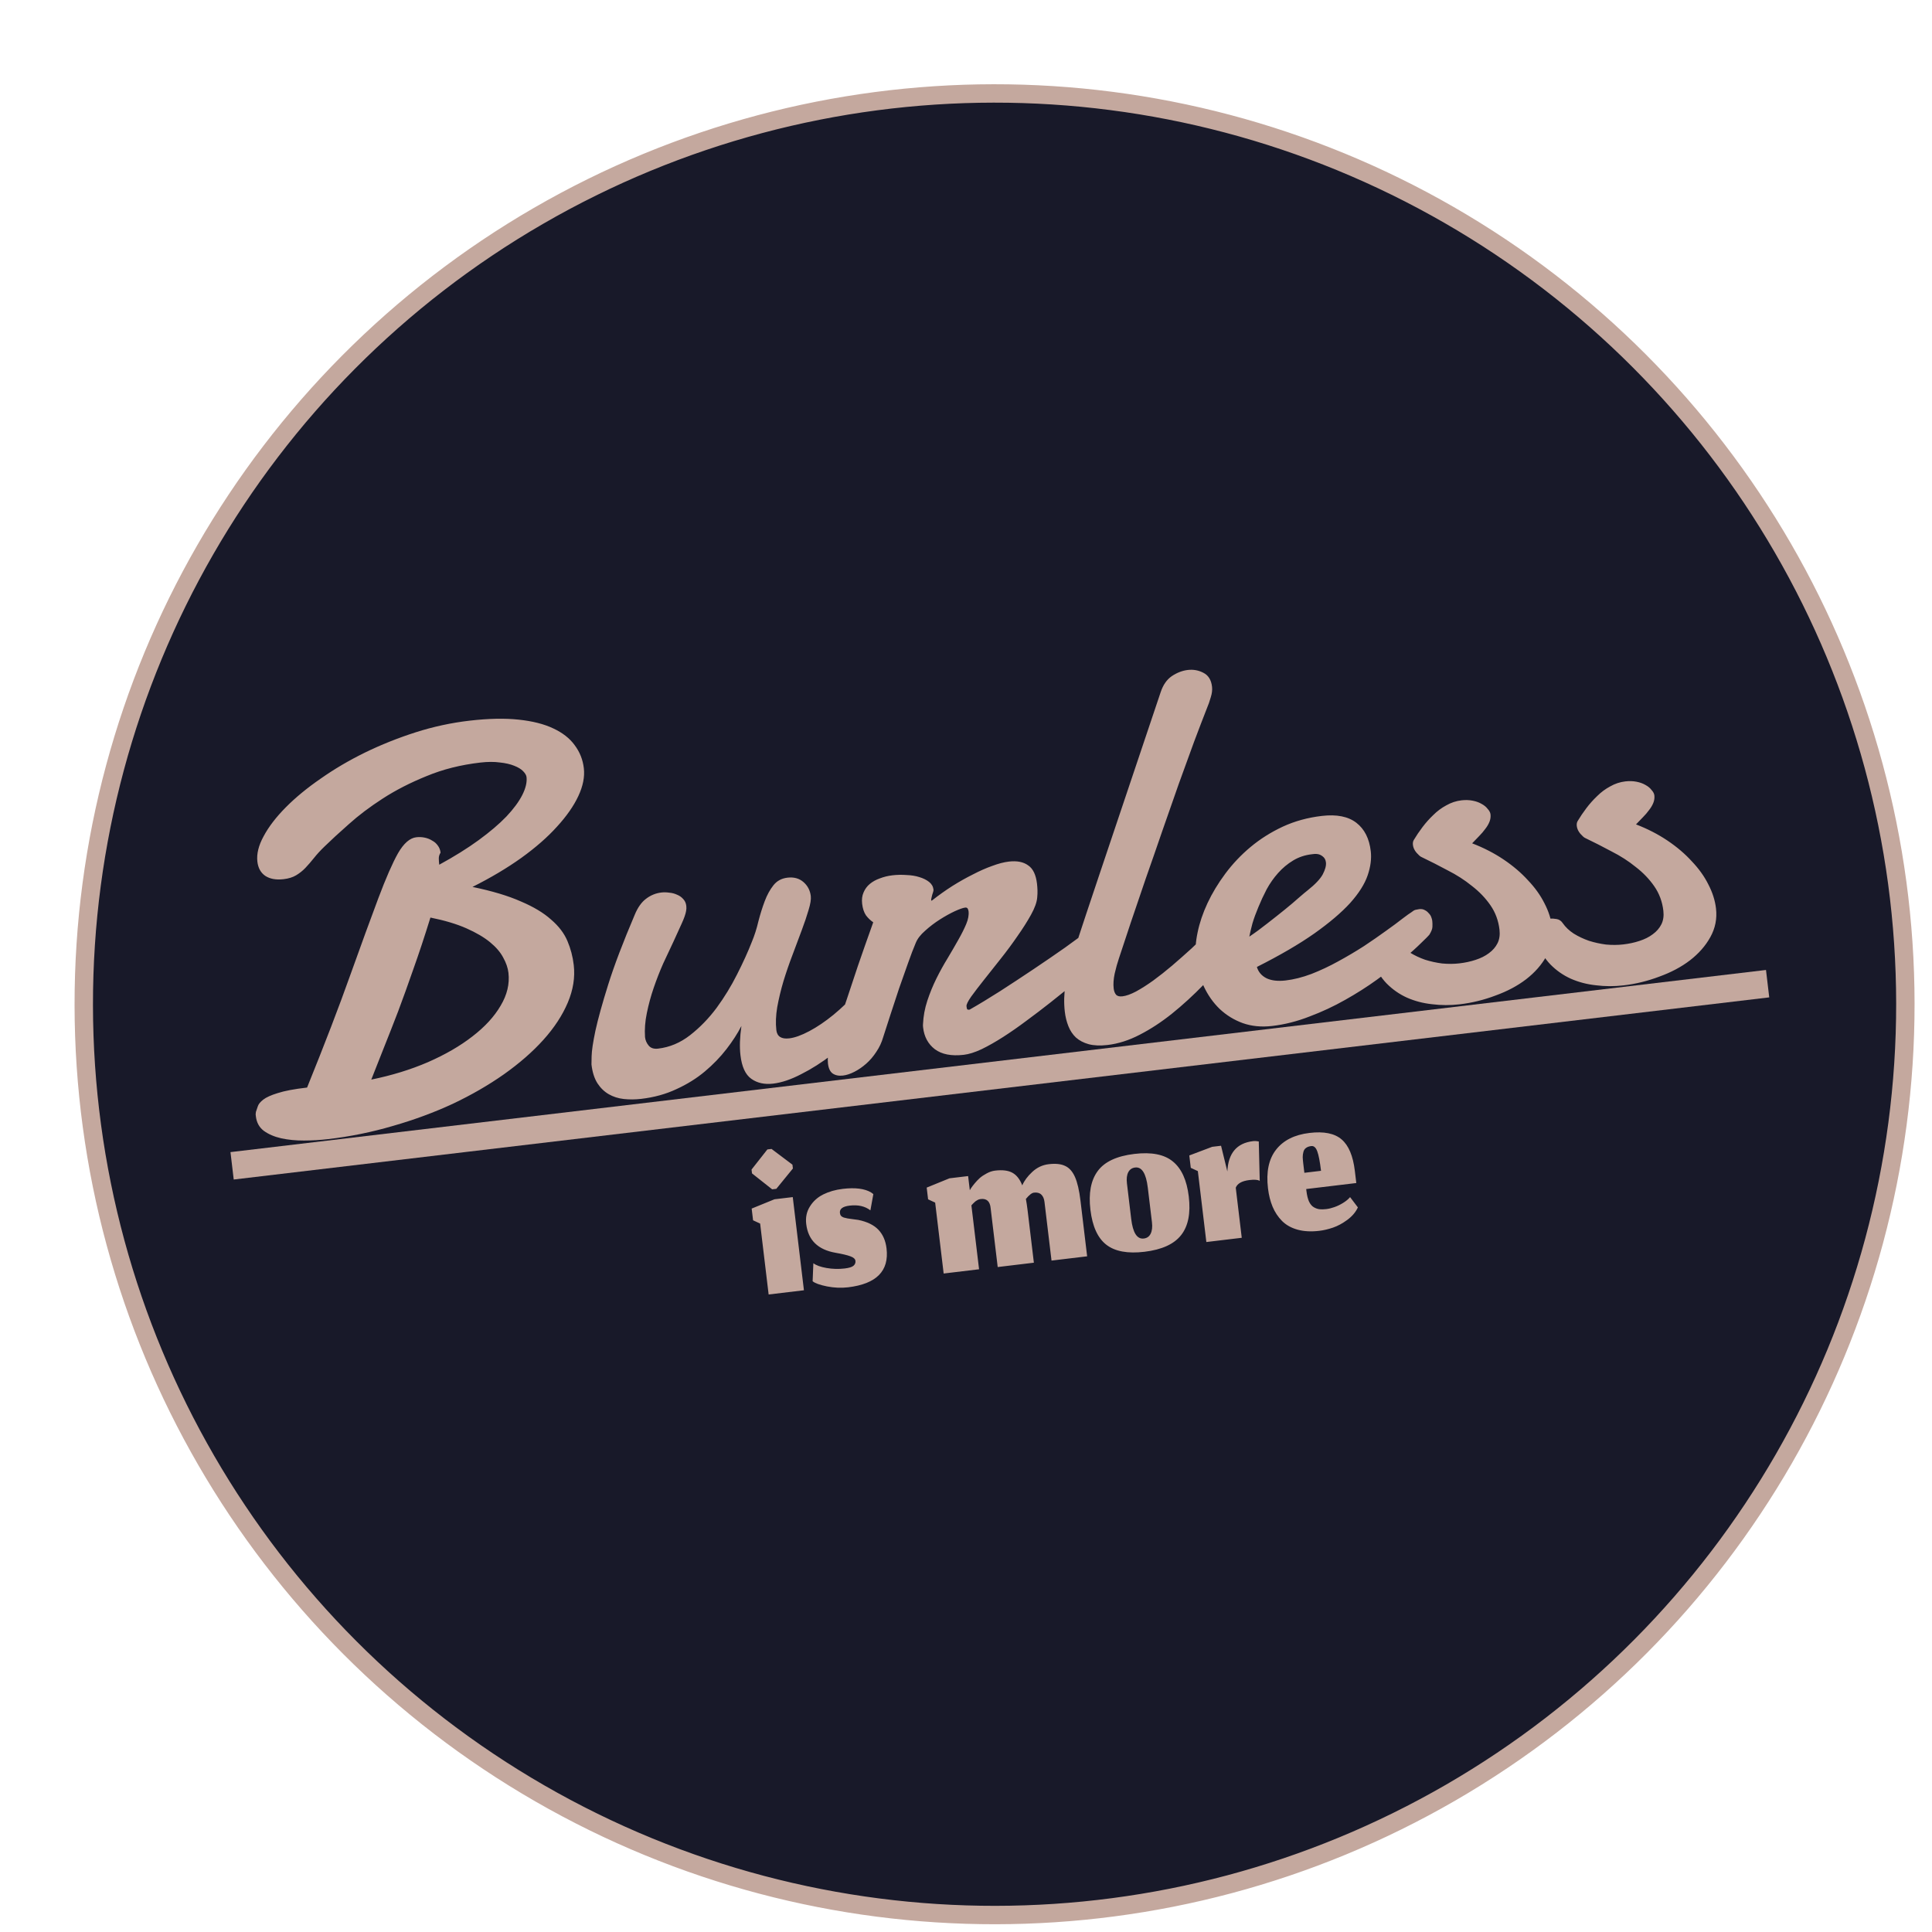 <svg width="210" height="210" viewBox="0 0 210 210" fill="none" xmlns="http://www.w3.org/2000/svg">
<circle cx="108.105" cy="109.157" r="99" transform="rotate(-0.06 108.105 109.157)" fill="#181929" stroke="#C4A89E" stroke-width="2"/>
<path d="M47.744 93.991C49.39 93.093 50.821 92.2 52.036 91.313C53.25 90.425 54.253 89.572 55.043 88.753C55.831 87.915 56.409 87.131 56.777 86.4C57.144 85.67 57.296 85.023 57.231 84.46C57.208 84.266 57.086 84.054 56.862 83.825C56.639 83.595 56.312 83.397 55.88 83.23C55.467 83.062 54.952 82.944 54.335 82.878C53.715 82.792 53.008 82.795 52.212 82.887C50.078 83.134 48.129 83.624 46.366 84.359C44.6 85.074 43.013 85.887 41.605 86.797C40.196 87.707 38.966 88.635 37.916 89.582C36.863 90.51 35.983 91.319 35.276 92.01C34.834 92.435 34.45 92.853 34.124 93.264C33.815 93.654 33.502 94.014 33.187 94.346C32.889 94.656 32.555 94.92 32.187 95.14C31.82 95.359 31.364 95.5 30.821 95.563C30.006 95.657 29.343 95.537 28.833 95.203C28.342 94.866 28.056 94.349 27.975 93.65C27.879 92.816 28.106 91.895 28.659 90.888C29.208 89.861 30.012 88.814 31.068 87.749C32.125 86.683 33.39 85.642 34.866 84.626C36.339 83.591 37.94 82.649 39.671 81.8C41.42 80.949 43.253 80.216 45.168 79.602C47.102 78.985 49.058 78.562 51.037 78.334C53.075 78.098 54.85 78.06 56.362 78.22C57.875 78.379 59.13 78.696 60.129 79.171C61.147 79.643 61.925 80.251 62.463 80.995C63.021 81.737 63.353 82.573 63.461 83.504C63.569 84.436 63.37 85.442 62.866 86.522C62.362 87.603 61.586 88.715 60.538 89.859C59.51 91 58.215 92.132 56.654 93.256C55.111 94.359 53.344 95.408 51.356 96.405C53.491 96.846 55.242 97.371 56.61 97.98C57.996 98.567 59.094 99.227 59.906 99.959C60.735 100.669 61.327 101.446 61.68 102.29C62.031 103.115 62.259 103.983 62.364 104.895C62.519 106.234 62.302 107.595 61.715 108.981C61.128 110.366 60.242 111.717 59.057 113.033C57.89 114.328 56.461 115.575 54.771 116.773C53.098 117.949 51.245 119.018 49.214 119.98C47.179 120.923 45.011 121.724 42.708 122.384C40.408 123.062 38.054 123.541 35.648 123.819C34.795 123.917 33.926 123.968 33.041 123.972C32.157 123.976 31.332 123.895 30.565 123.728C29.818 123.558 29.187 123.287 28.672 122.914C28.177 122.539 27.89 122.012 27.811 121.333C27.802 121.255 27.794 121.187 27.788 121.129C27.798 121.049 27.808 120.959 27.816 120.86C27.875 120.696 27.941 120.502 28.014 120.277C28.084 120.033 28.281 119.784 28.606 119.53C28.93 119.276 29.453 119.039 30.175 118.818C30.914 118.575 31.982 118.373 33.379 118.212C35.291 113.489 36.847 109.436 38.049 106.053C39.268 102.648 40.291 99.846 41.118 97.647C41.946 95.447 42.661 93.811 43.264 92.739C43.887 91.664 44.548 91.087 45.247 91.006C45.557 90.97 45.863 90.984 46.166 91.047C46.468 91.111 46.736 91.217 46.969 91.367C47.22 91.496 47.428 91.678 47.593 91.915C47.756 92.132 47.854 92.386 47.887 92.677C47.755 92.889 47.691 93.103 47.696 93.318C47.699 93.514 47.715 93.739 47.744 93.991ZM46.786 99.735C46.142 101.815 45.522 103.685 44.928 105.346C44.352 107.005 43.801 108.534 43.275 109.932C42.746 111.31 42.237 112.607 41.749 113.824C41.277 115.019 40.813 116.193 40.357 117.347C42.585 116.893 44.636 116.263 46.508 115.456C48.399 114.628 50.011 113.695 51.346 112.656C52.7 111.615 53.722 110.504 54.411 109.323C55.12 108.14 55.405 106.947 55.266 105.744C55.203 105.201 55.011 104.643 54.689 104.071C54.387 103.496 53.91 102.942 53.259 102.408C52.607 101.874 51.753 101.373 50.696 100.905C49.639 100.437 48.336 100.047 46.786 99.735ZM96.322 108.58C95.58 109.649 94.691 110.715 93.654 111.779C92.634 112.821 91.564 113.77 90.444 114.627C89.324 115.484 88.207 116.193 87.092 116.754C85.979 117.335 84.957 117.679 84.026 117.787C83.095 117.894 82.308 117.72 81.665 117.263C81.022 116.807 80.628 115.948 80.483 114.687C80.379 113.794 80.415 112.738 80.588 111.519C80.171 112.334 79.629 113.173 78.962 114.036C78.295 114.9 77.514 115.708 76.618 116.46C75.722 117.213 74.694 117.852 73.536 118.379C72.38 118.926 71.094 119.281 69.678 119.444C69.038 119.518 68.409 119.522 67.792 119.456C67.194 119.387 66.653 119.214 66.169 118.936C65.684 118.657 65.275 118.262 64.941 117.75C64.604 117.219 64.387 116.536 64.291 115.702C64.289 115.683 64.294 115.387 64.306 114.816C64.317 114.224 64.455 113.294 64.721 112.025C65.005 110.734 65.47 109.058 66.116 106.998C66.763 104.937 67.721 102.418 68.989 99.44C69.311 98.656 69.716 98.078 70.204 97.707C70.709 97.315 71.272 97.082 71.893 97.011C72.165 96.979 72.451 96.986 72.751 97.03C73.048 97.054 73.332 97.129 73.602 97.256C73.87 97.362 74.095 97.523 74.278 97.738C74.457 97.933 74.564 98.177 74.598 98.468C74.62 98.662 74.612 98.849 74.574 99.031C74.515 99.372 74.353 99.833 74.085 100.414C73.835 100.974 73.537 101.628 73.191 102.376C72.843 103.104 72.472 103.894 72.079 104.746C71.705 105.595 71.364 106.47 71.055 107.371C70.746 108.271 70.498 109.185 70.31 110.111C70.12 111.018 70.054 111.89 70.111 112.729C70.152 113.078 70.286 113.387 70.513 113.656C70.741 113.925 71.078 114.033 71.524 113.982C72.785 113.836 73.948 113.348 75.012 112.517C76.076 111.686 77.034 110.701 77.885 109.56C78.734 108.4 79.478 107.184 80.117 105.911C80.774 104.616 81.307 103.443 81.716 102.393C82.009 101.691 82.247 100.946 82.431 100.158C82.635 99.368 82.865 98.633 83.121 97.955C83.376 97.276 83.693 96.699 84.071 96.223C84.448 95.747 84.957 95.472 85.597 95.398C86.296 95.317 86.875 95.476 87.334 95.876C87.793 96.275 88.058 96.785 88.13 97.406C88.17 97.755 88.09 98.256 87.89 98.908C87.708 99.538 87.459 100.275 87.143 101.118C86.845 101.938 86.514 102.822 86.152 103.768C85.789 104.715 85.458 105.677 85.158 106.655C84.875 107.612 84.65 108.552 84.481 109.476C84.33 110.379 84.298 111.208 84.385 111.965C84.466 112.663 84.933 112.963 85.787 112.865C86.388 112.795 87.115 112.534 87.967 112.082C88.82 111.629 89.695 111.037 90.593 110.304C91.509 109.549 92.402 108.689 93.274 107.723C94.165 106.755 94.931 105.733 95.574 104.656L96.322 108.58ZM101.335 97.856C102.038 97.303 102.765 96.786 103.515 96.306C104.285 95.824 105.033 95.403 105.758 95.044C106.481 94.666 107.174 94.36 107.835 94.126C108.513 93.871 109.124 93.712 109.667 93.649C110.54 93.548 111.234 93.684 111.749 94.057C112.281 94.409 112.605 95.079 112.719 96.069C112.744 96.282 112.761 96.516 112.77 96.77C112.778 97.005 112.768 97.262 112.741 97.541C112.703 98.056 112.48 98.682 112.073 99.417C111.667 100.152 111.176 100.926 110.602 101.74C110.047 102.551 109.435 103.379 108.765 104.223C108.113 105.045 107.504 105.814 106.938 106.528C106.389 107.22 105.928 107.824 105.554 108.339C105.201 108.852 105.034 109.196 105.054 109.37C105.072 109.525 105.094 109.631 105.12 109.687C105.147 109.743 105.237 109.762 105.392 109.744C106.389 109.177 107.491 108.509 108.7 107.74C109.926 106.949 111.141 106.15 112.345 105.343C113.55 104.535 114.688 103.755 115.761 103.002C116.832 102.229 117.738 101.564 118.48 101.006C118.643 100.889 118.809 100.791 118.977 100.713C119.162 100.613 119.332 100.554 119.487 100.536C119.837 100.496 120.141 100.579 120.401 100.784C120.66 100.99 120.813 101.287 120.858 101.675C120.909 102.122 120.775 102.658 120.454 103.285C120.15 103.89 119.588 104.555 118.767 105.279C118.137 105.784 117.427 106.358 116.636 107C115.862 107.62 115.043 108.275 114.179 108.965C113.332 109.633 112.465 110.293 111.577 110.946C110.709 111.597 109.862 112.187 109.039 112.714C108.215 113.242 107.431 113.687 106.686 114.048C105.958 114.388 105.313 114.59 104.751 114.655C103.412 114.81 102.366 114.606 101.613 114.044C100.879 113.48 100.454 112.694 100.338 111.685C100.32 111.529 100.316 111.412 100.326 111.332C100.364 110.463 100.52 109.609 100.797 108.771C101.074 107.933 101.404 107.128 101.786 106.356C102.169 105.585 102.576 104.849 103.006 104.151C103.434 103.433 103.82 102.769 104.162 102.159C104.522 101.528 104.809 100.954 105.025 100.438C105.241 99.921 105.325 99.459 105.278 99.052C105.266 98.955 105.236 98.86 105.186 98.767C105.136 98.675 105.043 98.636 104.907 98.652C104.674 98.679 104.296 98.811 103.773 99.049C103.27 99.284 102.734 99.582 102.166 99.942C101.598 100.303 101.065 100.708 100.567 101.159C100.066 101.591 99.724 102.033 99.54 102.487C99.293 103.066 99.013 103.796 98.702 104.678C98.391 105.559 98.065 106.481 97.724 107.445C97.403 108.406 97.09 109.357 96.786 110.296C96.481 111.236 96.221 112.042 96.004 112.716C95.836 113.306 95.584 113.846 95.247 114.337C94.93 114.826 94.566 115.252 94.156 115.614C93.746 115.976 93.318 116.271 92.872 116.499C92.427 116.728 92.01 116.864 91.622 116.909C91.176 116.961 90.803 116.886 90.505 116.684C90.225 116.481 90.056 116.117 89.995 115.593C89.971 115.379 89.969 115.114 89.992 114.797C90.031 114.458 90.135 114.082 90.304 113.67C90.577 112.97 90.843 112.212 91.103 111.395C91.382 110.576 91.697 109.645 92.048 108.602C92.397 107.539 92.799 106.333 93.252 104.983C93.723 103.611 94.278 102.033 94.917 100.249C94.618 100.047 94.353 99.793 94.121 99.486C93.906 99.156 93.769 98.74 93.711 98.235C93.657 97.77 93.708 97.361 93.864 97.008C94.018 96.637 94.247 96.325 94.552 96.074C94.858 95.822 95.218 95.623 95.634 95.477C96.067 95.309 96.525 95.197 97.01 95.141C97.515 95.082 98.025 95.073 98.541 95.112C99.054 95.131 99.515 95.205 99.923 95.335C100.351 95.463 100.705 95.638 100.987 95.861C101.268 96.084 101.428 96.361 101.466 96.691C101.473 96.749 101.462 96.829 101.435 96.93C101.407 97.031 101.371 97.144 101.326 97.267C101.301 97.388 101.274 97.499 101.247 97.601C101.219 97.702 101.209 97.782 101.215 97.84C101.22 97.879 101.232 97.897 101.251 97.895L101.28 97.892L101.335 97.856ZM121.619 104.183C121.457 104.654 121.304 105.202 121.16 105.828C121.034 106.433 120.997 106.968 121.051 107.433C121.085 107.725 121.17 107.951 121.306 108.112C121.443 108.273 121.676 108.334 122.006 108.296C122.413 108.249 122.904 108.075 123.479 107.772C124.071 107.448 124.693 107.052 125.347 106.583C126.018 106.093 126.702 105.552 127.401 104.96C128.116 104.346 128.821 103.724 129.515 103.093C130.207 102.443 130.861 101.807 131.477 101.186C132.11 100.542 132.672 99.957 133.161 99.428C133.301 99.274 133.474 99.156 133.681 99.073C133.887 98.99 134.068 98.94 134.224 98.922C134.612 98.877 134.948 98.976 135.231 99.219C135.515 99.461 135.682 99.805 135.734 100.252C135.781 100.659 135.698 101.131 135.484 101.666C135.271 102.202 134.853 102.752 134.23 103.316C133.12 104.604 131.995 105.835 130.852 107.009C129.71 108.183 128.554 109.241 127.385 110.182C126.233 111.101 125.063 111.866 123.875 112.475C122.706 113.082 121.54 113.452 120.376 113.587C119.58 113.679 118.899 113.649 118.331 113.499C117.782 113.346 117.322 113.104 116.949 112.774C116.596 112.441 116.323 112.03 116.129 111.541C115.935 111.052 115.805 110.527 115.74 109.964C115.63 109.013 115.654 108.028 115.811 107.007C115.986 105.964 116.219 105.003 116.51 104.124C117.015 102.532 117.53 100.949 118.055 99.374C118.581 97.8 119.064 96.358 119.502 95.049L126.152 75.258C126.413 74.461 126.817 73.874 127.364 73.496C127.929 73.117 128.513 72.892 129.114 72.822C129.716 72.753 130.278 72.855 130.801 73.129C131.344 73.4 131.658 73.905 131.743 74.642C131.783 74.991 131.738 75.37 131.609 75.778C131.498 76.184 131.343 76.625 131.142 77.1C130.762 78.068 130.309 79.251 129.783 80.649C129.275 82.044 128.723 83.563 128.127 85.205C127.549 86.845 126.951 88.555 126.331 90.338C125.728 92.098 125.131 93.819 124.538 95.499C123.965 97.178 123.422 98.774 122.909 100.288C122.413 101.781 121.983 103.079 121.619 104.183ZM143.104 92.823C143.005 92.815 142.916 92.816 142.839 92.825C142.761 92.834 142.674 92.844 142.577 92.855C141.839 92.94 141.167 93.165 140.561 93.53C139.954 93.895 139.407 94.352 138.92 94.899C138.45 95.425 138.036 96.014 137.679 96.665C137.341 97.313 137.042 97.957 136.781 98.597C136.519 99.217 136.302 99.812 136.132 100.382C135.982 100.95 135.869 101.425 135.796 101.807C136.434 101.38 137.087 100.901 137.753 100.372C138.439 99.841 139.078 99.334 139.672 98.853C140.265 98.371 140.775 97.939 141.203 97.555C141.65 97.169 141.963 96.907 142.144 96.768C142.954 96.124 143.498 95.55 143.774 95.046C144.047 94.523 144.164 94.087 144.124 93.738C144.09 93.447 143.966 93.225 143.752 93.073C143.557 92.918 143.341 92.835 143.104 92.823ZM143.688 88.686C145.298 88.5 146.546 88.749 147.431 89.433C148.316 90.117 148.838 91.148 148.997 92.526C149.091 93.341 148.977 94.219 148.653 95.161C148.329 96.103 147.697 97.1 146.757 98.152C145.815 99.185 144.517 100.289 142.863 101.463C141.227 102.615 139.146 103.829 136.619 105.104C136.781 105.655 137.133 106.067 137.676 106.338C138.216 106.591 138.903 106.668 139.738 106.572C140.63 106.469 141.566 106.233 142.546 105.864C143.543 105.474 144.513 105.018 145.455 104.496C146.417 103.972 147.346 103.422 148.243 102.847C149.138 102.252 149.939 101.697 150.646 101.183C151.373 100.666 151.971 100.224 152.439 99.855C152.927 99.484 153.254 99.25 153.42 99.152C153.581 99.015 153.728 98.929 153.862 98.894C154.015 98.857 154.15 98.832 154.266 98.818C154.499 98.791 154.7 98.827 154.868 98.925C155.035 99.005 155.175 99.116 155.29 99.26C155.422 99.382 155.518 99.529 155.577 99.699C155.634 99.85 155.669 99.983 155.682 100.1C155.702 100.274 155.708 100.49 155.698 100.747C155.686 100.984 155.572 101.272 155.356 101.612C155.27 101.72 154.97 102.02 154.457 102.512C153.963 103.002 153.313 103.588 152.507 104.271C151.701 104.954 150.754 105.692 149.667 106.487C148.596 107.259 147.442 107.992 146.205 108.686C144.987 109.377 143.7 109.978 142.343 110.488C140.989 111.018 139.633 111.362 138.274 111.519C137.11 111.653 136.046 111.55 135.083 111.209C134.139 110.866 133.303 110.353 132.575 109.67C131.867 108.986 131.291 108.167 130.847 107.216C130.402 106.265 130.118 105.246 129.992 104.159C129.896 103.325 129.955 102.394 130.171 101.366C130.384 100.319 130.743 99.255 131.247 98.175C131.751 97.094 132.395 96.027 133.178 94.973C133.977 93.897 134.897 92.926 135.937 92.059C136.978 91.192 138.141 90.457 139.428 89.856C140.735 89.253 142.155 88.863 143.688 88.686ZM160.016 91.666C161.272 92.15 162.411 92.736 163.434 93.424C164.457 94.112 165.341 94.865 166.084 95.683C166.844 96.48 167.442 97.315 167.878 98.189C168.332 99.061 168.61 99.933 168.711 100.806C168.839 101.912 168.634 102.948 168.097 103.915C167.577 104.86 166.838 105.702 165.882 106.442C164.942 107.16 163.831 107.75 162.548 108.213C161.286 108.693 159.985 109.01 158.647 109.165C157.638 109.282 156.644 109.278 155.667 109.155C154.691 109.052 153.779 108.813 152.93 108.439C152.1 108.063 151.362 107.549 150.717 106.896C150.069 106.224 149.57 105.397 149.221 104.415C149.164 104.264 149.13 104.14 149.119 104.043C149.058 103.519 149.191 103.052 149.517 102.64C149.841 102.21 150.226 101.969 150.672 101.917C150.886 101.892 151.123 101.904 151.384 101.953C151.665 101.999 151.889 102.15 152.056 102.406C152.362 102.843 152.759 103.219 153.248 103.536C153.756 103.851 154.308 104.112 154.902 104.319C155.493 104.506 156.109 104.641 156.747 104.725C157.403 104.787 158.032 104.783 158.634 104.713C159.255 104.641 159.84 104.515 160.389 104.333C160.957 104.15 161.441 103.907 161.838 103.606C162.255 103.302 162.568 102.941 162.775 102.524C162.982 102.107 163.054 101.617 162.989 101.054C162.874 100.065 162.546 99.179 162.003 98.396C161.46 97.613 160.79 96.914 159.991 96.299C159.21 95.662 158.328 95.095 157.347 94.599C156.383 94.081 155.422 93.592 154.464 93.133C154.361 93.086 154.196 92.938 153.971 92.689C153.743 92.42 153.612 92.14 153.579 91.849C153.552 91.616 153.589 91.425 153.69 91.276C153.953 90.833 154.264 90.374 154.622 89.9C154.98 89.426 155.372 88.988 155.797 88.585C156.22 88.162 156.691 87.813 157.209 87.537C157.726 87.241 158.275 87.06 158.857 86.992C159.284 86.943 159.688 86.955 160.07 87.029C160.453 87.103 160.781 87.222 161.056 87.387C161.328 87.533 161.546 87.714 161.708 87.931C161.888 88.127 161.989 88.321 162.012 88.515C162.043 88.787 162.005 89.057 161.899 89.325C161.792 89.593 161.636 89.856 161.43 90.116C161.243 90.374 161.018 90.636 160.754 90.902C160.509 91.166 160.263 91.421 160.016 91.666ZM177.827 89.608C179.083 90.092 180.222 90.678 181.245 91.366C182.268 92.054 183.152 92.807 183.895 93.625C184.656 94.422 185.254 95.257 185.689 96.131C186.143 97.003 186.421 97.875 186.522 98.748C186.65 99.854 186.445 100.89 185.908 101.857C185.388 102.802 184.65 103.644 183.693 104.384C182.754 105.102 181.642 105.692 180.359 106.155C179.097 106.635 177.797 106.952 176.458 107.107C175.449 107.224 174.456 107.22 173.478 107.097C172.503 106.994 171.59 106.755 170.741 106.381C169.911 106.006 169.173 105.491 168.528 104.838C167.88 104.166 167.381 103.339 167.032 102.357C166.975 102.206 166.941 102.082 166.93 101.985C166.87 101.461 167.002 100.994 167.328 100.583C167.652 100.152 168.037 99.911 168.483 99.859C168.697 99.835 168.934 99.847 169.195 99.895C169.476 99.941 169.7 100.092 169.867 100.348C170.173 100.785 170.57 101.161 171.059 101.479C171.568 101.793 172.119 102.054 172.713 102.261C173.305 102.448 173.92 102.583 174.559 102.667C175.215 102.729 175.843 102.725 176.445 102.655C177.066 102.584 177.651 102.457 178.2 102.276C178.769 102.092 179.252 101.849 179.649 101.548C180.067 101.244 180.379 100.883 180.586 100.466C180.794 100.049 180.865 99.559 180.8 98.996C180.685 98.007 180.357 97.121 179.814 96.338C179.272 95.555 178.601 94.856 177.802 94.241C177.021 93.604 176.14 93.037 175.158 92.541C174.194 92.023 173.233 91.534 172.276 91.075C172.172 91.028 172.007 90.88 171.782 90.631C171.554 90.362 171.424 90.082 171.39 89.791C171.363 89.558 171.4 89.367 171.501 89.218C171.764 88.775 172.075 88.316 172.433 87.842C172.791 87.368 173.183 86.93 173.608 86.527C174.031 86.104 174.502 85.755 175.021 85.479C175.537 85.183 176.086 85.002 176.668 84.934C177.095 84.885 177.5 84.897 177.882 84.971C178.264 85.045 178.592 85.164 178.867 85.329C179.139 85.475 179.357 85.656 179.519 85.873C179.699 86.069 179.8 86.263 179.823 86.457C179.854 86.729 179.817 86.999 179.71 87.267C179.603 87.535 179.447 87.799 179.241 88.058C179.055 88.316 178.829 88.578 178.565 88.844C178.32 89.108 178.074 89.363 177.827 89.608Z" fill="#C4A89E"/>
<line x1="25.228" y1="126.719" x2="192.132" y2="106.921" stroke="#C4A89E" stroke-width="3"/>
<path d="M83.548 140.706L87.384 140.246L86.17 130.119L84.18 130.357L81.703 131.367L81.856 132.642L82.624 132.997L83.548 140.706ZM83.93 129.275L84.383 129.221L86.184 127.011L86.135 126.594L83.863 124.884L83.41 124.938L81.69 127.126L81.74 127.543L83.93 129.275ZM92.191 139.924C95.265 139.555 96.656 138.148 96.363 135.701C96.262 134.859 95.967 134.182 95.478 133.668C94.99 133.155 94.262 132.799 93.296 132.6C93.123 132.573 92.918 132.545 92.681 132.517C92.443 132.481 92.259 132.455 92.128 132.438C91.996 132.414 91.859 132.382 91.718 132.342C91.583 132.294 91.483 132.233 91.418 132.161C91.352 132.08 91.311 131.976 91.296 131.849C91.243 131.404 91.593 131.136 92.348 131.046C93.269 130.935 94.023 131.107 94.609 131.56L94.929 129.794C94.929 129.794 94.85 129.735 94.691 129.617C93.987 129.194 92.956 129.063 91.598 129.226C90.804 129.321 90.099 129.523 89.483 129.83C88.867 130.138 88.384 130.574 88.033 131.14C87.68 131.698 87.547 132.334 87.633 133.049C87.842 134.797 88.906 135.838 90.823 136.172C91.564 136.301 92.103 136.429 92.441 136.558C92.777 136.679 92.958 136.843 92.983 137.049C93.009 137.263 92.937 137.441 92.769 137.582C92.608 137.722 92.29 137.821 91.813 137.878C91.154 137.957 90.495 137.939 89.837 137.825C89.187 137.71 88.711 137.537 88.409 137.307L88.329 139.263C88.572 139.475 89.09 139.663 89.883 139.826C90.675 139.98 91.445 140.013 92.191 139.924ZM106.42 137.964L105.587 131.018C105.601 131 105.626 130.973 105.662 130.937C105.705 130.891 105.734 130.86 105.748 130.842C105.769 130.823 105.798 130.795 105.834 130.759C105.877 130.713 105.91 130.681 105.932 130.663C105.953 130.644 105.983 130.62 106.02 130.592C106.056 130.555 106.089 130.531 106.12 130.519C106.15 130.5 106.184 130.479 106.221 130.459C106.266 130.429 106.304 130.409 106.335 130.397C106.374 130.384 106.412 130.371 106.451 130.359C106.498 130.345 106.545 130.335 106.593 130.33C107.252 130.251 107.614 130.586 107.68 131.335L108.446 137.722L112.377 137.25L111.695 131.555C111.641 131.11 111.58 130.699 111.51 130.32C111.862 129.891 112.153 129.663 112.383 129.636C112.725 129.595 112.991 129.663 113.181 129.842C113.372 130.021 113.488 130.285 113.53 130.634L114.296 137.02L118.168 136.556L117.444 130.516C117.309 129.388 117.109 128.525 116.844 127.929C116.579 127.332 116.221 126.932 115.769 126.728C115.325 126.515 114.729 126.454 113.983 126.543C113.307 126.624 112.713 126.905 112.198 127.386C111.691 127.857 111.33 128.344 111.116 128.845C110.859 128.183 110.503 127.726 110.045 127.474C109.588 127.223 108.962 127.145 108.168 127.24C107.858 127.277 107.552 127.378 107.25 127.544C106.954 127.7 106.704 127.867 106.5 128.044C106.304 128.221 106.114 128.421 105.931 128.644C105.749 128.868 105.623 129.032 105.555 129.137C105.494 129.233 105.447 129.311 105.414 129.371L105.23 127.834L103.204 128.077L100.727 129.087L100.88 130.362L101.648 130.717L102.572 138.426L106.42 137.964ZM124.324 134.622C123.593 134.709 123.138 134.003 122.958 132.501L122.494 128.629C122.433 128.121 122.481 127.716 122.638 127.415C122.796 127.114 123.045 126.944 123.387 126.903C124.117 126.815 124.576 127.546 124.761 129.095L125.213 132.86C125.274 133.368 125.226 133.781 125.071 134.097C124.922 134.405 124.674 134.58 124.324 134.622ZM124.4 136.063C126.283 135.837 127.608 135.235 128.377 134.257C129.154 133.277 129.433 131.874 129.214 130.047C129.003 128.284 128.428 127.019 127.491 126.254C126.56 125.479 125.161 125.203 123.294 125.427C121.38 125.657 120.053 126.279 119.312 127.294C118.571 128.302 118.308 129.703 118.523 131.498C118.74 133.309 119.319 134.577 120.26 135.302C121.201 136.028 122.581 136.281 124.4 136.063ZM134.973 134.542L134.321 129.097C134.5 128.64 134.994 128.364 135.804 128.266C136.368 128.199 136.743 128.23 136.928 128.361L136.824 124.071C136.601 124.025 136.391 124.014 136.192 124.038C134.429 124.25 133.501 125.348 133.408 127.333L132.723 124.539L131.758 124.654L129.272 125.593L129.433 126.939L130.201 127.294L131.125 135.003L134.973 134.542ZM143.59 127.261L141.779 127.478L141.659 126.477C141.625 126.191 141.605 125.956 141.599 125.771C141.6 125.578 141.626 125.389 141.676 125.206C141.726 125.015 141.821 124.87 141.963 124.773C142.103 124.667 142.292 124.6 142.531 124.572C142.809 124.538 143.025 124.726 143.178 125.135C143.332 125.543 143.469 126.252 143.59 127.261ZM143.405 133.785C143.882 133.728 144.376 133.612 144.887 133.438C145.398 133.264 145.916 132.985 146.442 132.599C146.975 132.205 147.36 131.752 147.596 131.24L146.749 130.121C146.552 130.354 146.295 130.566 145.979 130.757C145.672 130.947 145.359 131.097 145.042 131.208C144.733 131.318 144.44 131.389 144.162 131.422C143.876 131.457 143.631 131.462 143.426 131.438C143.222 131.414 143.016 131.342 142.808 131.222C142.6 131.102 142.427 130.897 142.287 130.608C142.156 130.317 142.062 129.938 142.006 129.469L141.979 129.243L147.424 128.59L147.265 127.267C147.07 125.639 146.591 124.5 145.828 123.85C145.065 123.192 143.9 122.957 142.336 123.145C140.707 123.34 139.495 123.949 138.699 124.971C137.903 125.993 137.612 127.393 137.825 129.172C137.914 129.919 138.083 130.588 138.331 131.178C138.578 131.761 138.918 132.272 139.349 132.712C139.788 133.151 140.35 133.466 141.034 133.658C141.725 133.849 142.516 133.892 143.405 133.785Z" fill="#C4A89E"/>
</svg>
